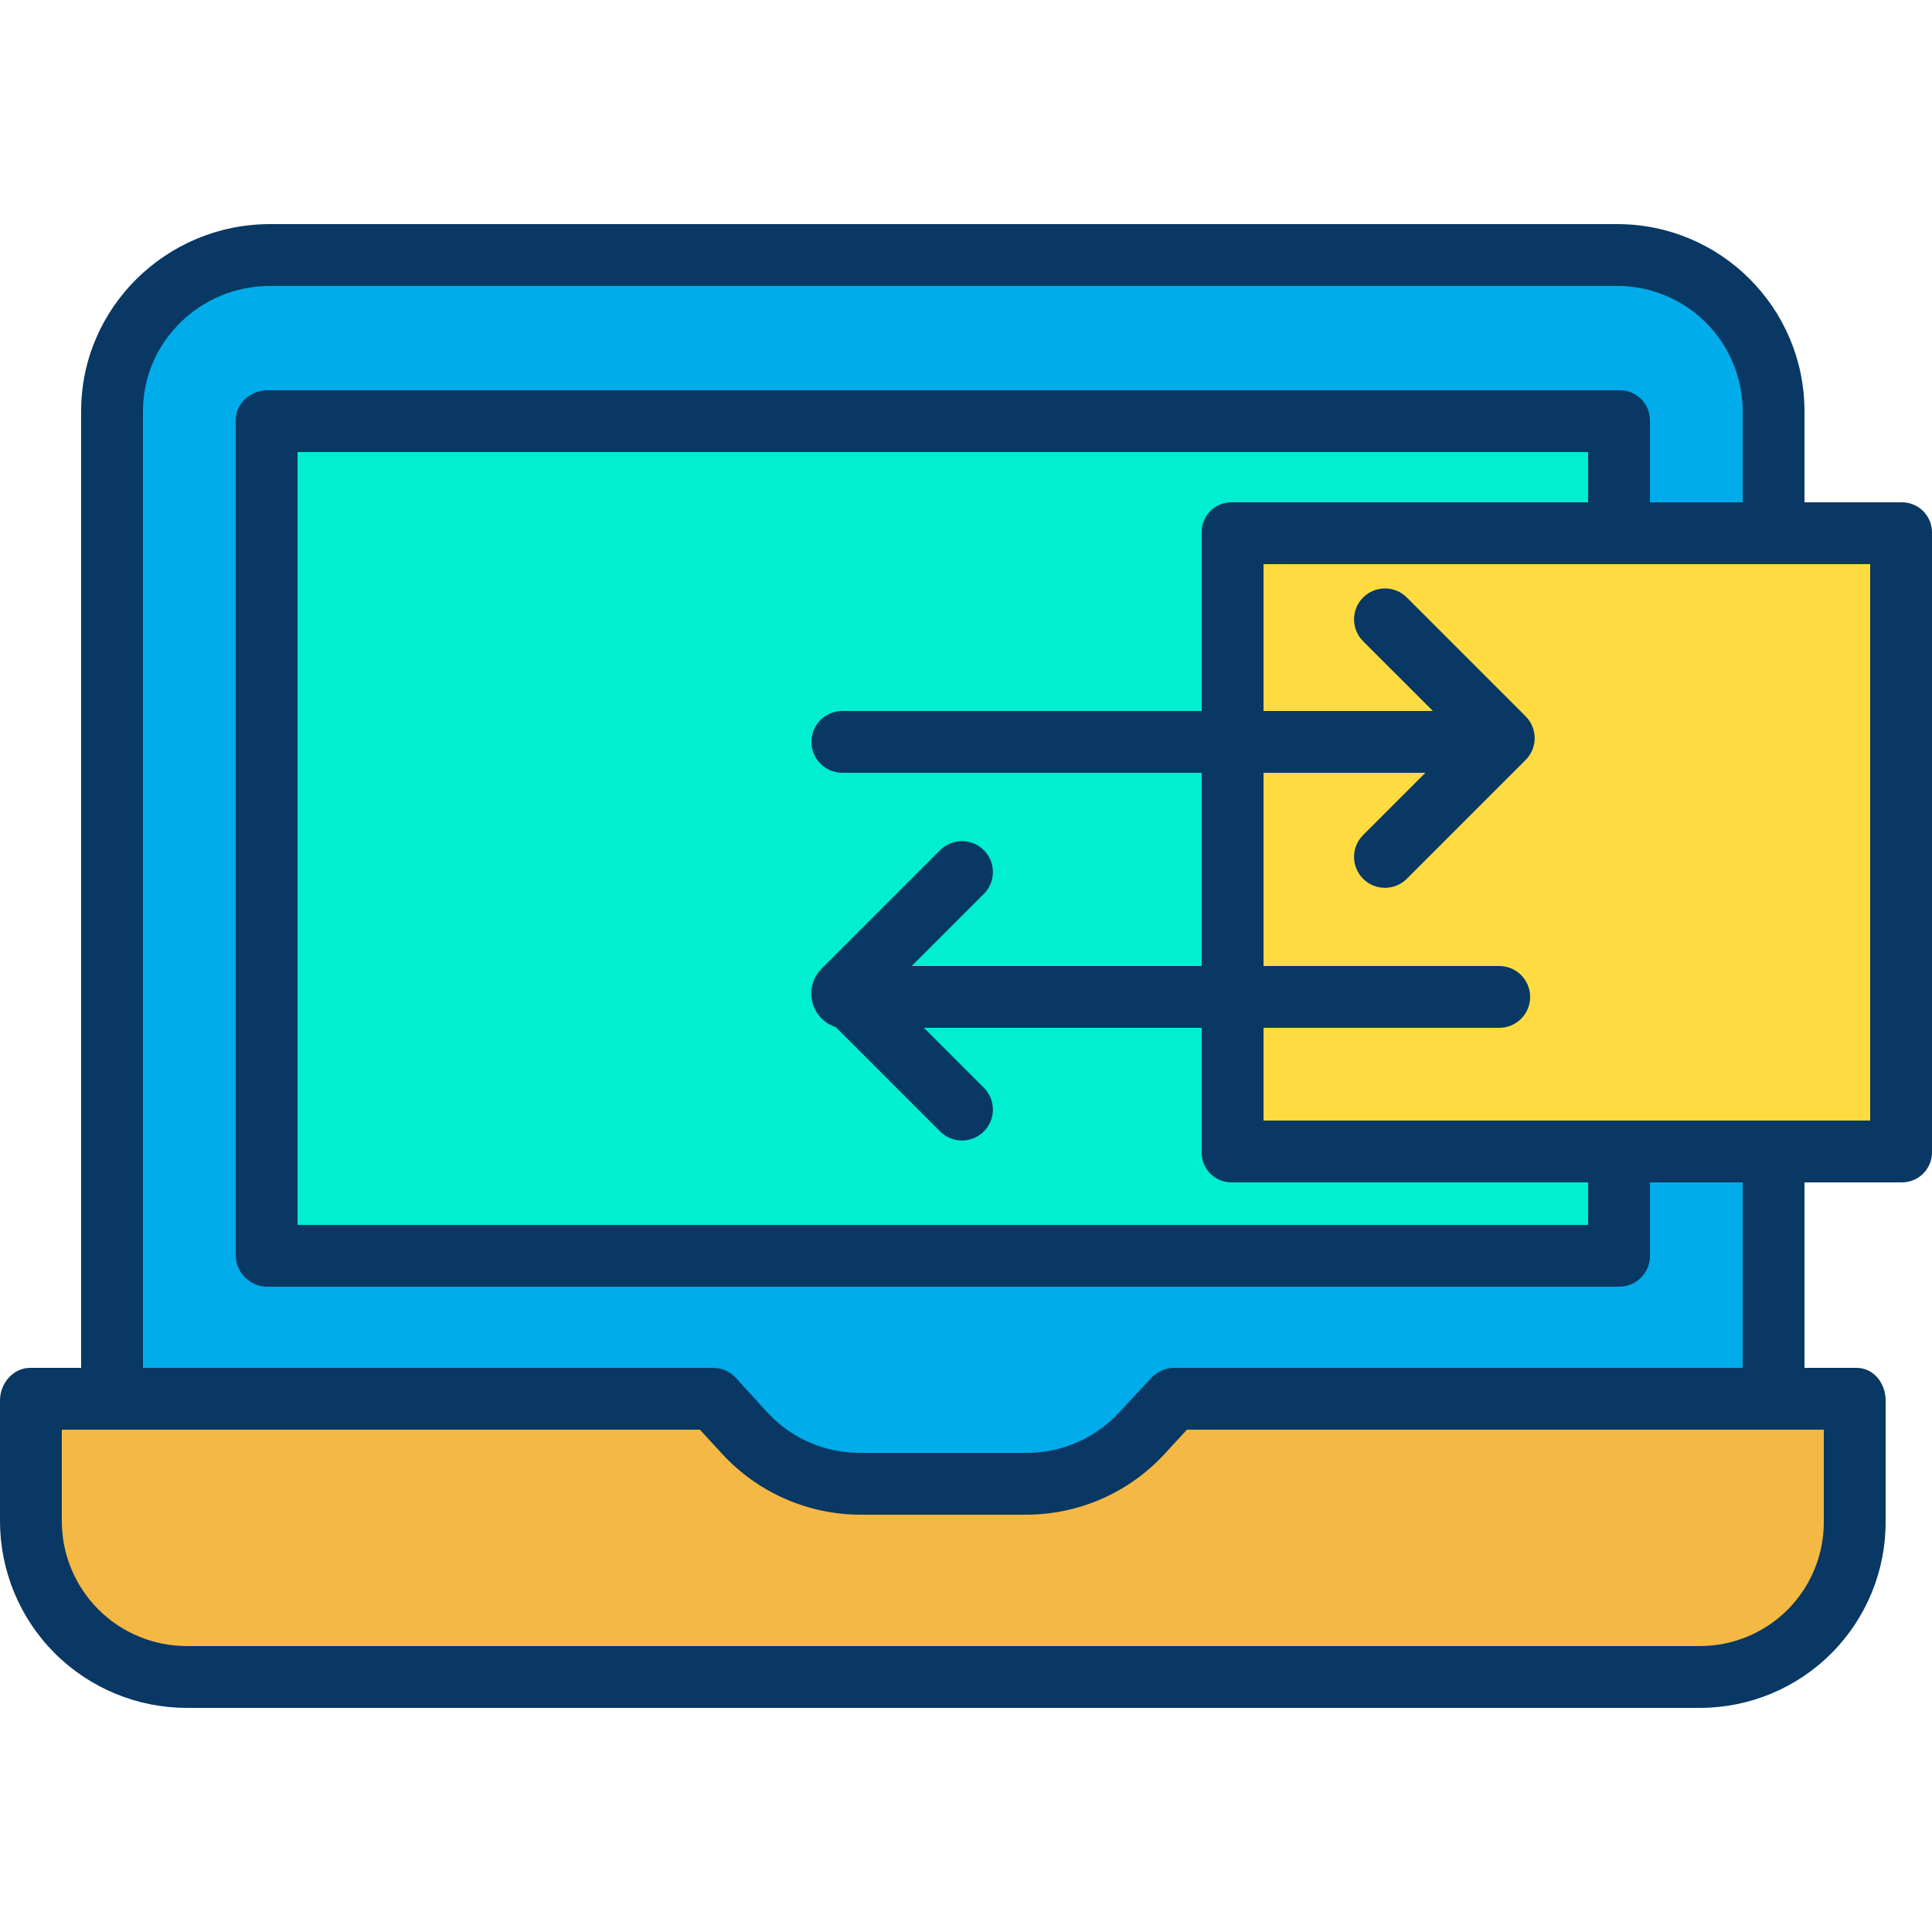 <svg height="500pt" viewBox="0 -58 500.001 500" width="500pt" xmlns="http://www.w3.org/2000/svg"><path d="m318.711 134v-54.098h173.449v160.199h-173.449zm0 0" fill="#fedb41"/><path d="m480.469 304.41v31.199c0 22.406-18.164 40.57-40.57 40.57h-391.477c-22.41.004-40.578-18.16-40.582-40.57v-31.199h176.801l8.23 8.941c7.68 8.328 18.496 13.07 29.828 13.07h42.91c11.332 0 22.148-4.742 29.832-13.07l8.23-8.941zm0 0" fill="#f4b844"/><path d="m459.031 304.359v.051h-155.359l-8.23 8.941c-7.684 8.328-18.5 13.07-29.832 13.07h-42.91c-11.332 0-22.148-4.742-29.828-13.07l-8.23-8.941h-155.359v-256.02c-.004-22.406 18.16-40.574 40.57-40.57h348.609c22.406-.004 40.57 18.164 40.57 40.57v31.512h-40.031v-29.172h-349.691v216.332h349.691v-26.961h40.031zm0 0" fill="#00acea"/><path d="m318.711 200v40.102h100.289v26.961h-349.691v-216.332h349.691v29.172h-100.289zm0 0" fill="#00efd1"/><path d="m492.16 72h-25.16v-23.609c-.031-26.77-21.77-48.441-48.539-48.391h-348.609c-26.785 0-48.852 21.609-48.852 48.391v247.609h-13.16c-4.418 0-7.84 3.992-7.84 8.41v31.199c-.012 12.844 5.086 25.164 14.168 34.242 9.086 9.078 21.41 14.172 34.254 14.148h391.477c12.812.008 25.094-5.098 34.125-14.18 9.031-9.086 14.062-21.398 13.977-34.211v-31.199c0-4.418-3.109-8.41-7.531-8.41h-13.469v-48h25.16c2.094.016 4.109-.812 5.582-2.297 1.477-1.488 2.289-3.508 2.258-5.602v-160.199c.031-2.098-.781-4.117-2.258-5.602-1.473-1.488-3.488-2.316-5.582-2.301zm-455.16-23.609c0-17.961 14.891-32.391 32.852-32.391h348.609c8.613-.027 16.883 3.367 22.988 9.445 6.105 6.078 9.539 14.332 9.551 22.945v23.609h-24v-21.27c-.012-2.094-.867-4.094-2.371-5.551-1.508-1.453-3.535-2.238-5.629-2.18h-349.691c-4.418 0-8.309 3.312-8.309 7.73v216.332c.152 4.465 3.844 7.988 8.309 7.938h349.691c2.117.016 4.148-.816 5.652-2.305 1.5-1.492 2.344-3.52 2.348-5.633v-19.062h24v48h-147.328c-2.266.078-4.395 1.086-5.887 2.789l-8.227 8.828c-6.184 6.648-14.867 10.414-23.949 10.383h-42.91c-9.066.07-17.746-3.656-23.941-10.277l-8.23-9.039c-1.504-1.672-3.637-2.645-5.887-2.684h-147.641zm181 93.609h93v50h-75.047l18.664-18.664c3.125-3.125 3.125-8.191 0-11.312-3.125-3.125-8.191-3.125-11.316 0l-30.742 30.738c-2.211 2.258-3.098 5.504-2.336 8.574.766 3.066 3.062 5.52 6.078 6.48l27 27c3.121 3.125 8.188 3.125 11.316 0 3.125-3.125 3.125-8.191 0-11.316l-15.5-15.5h71.883v32.102c-.062 2.078.723 4.098 2.18 5.586 1.453 1.488 3.449 2.324 5.531 2.312h92.289v11h-334v-200h334v13h-92.289c-2.082-.012-4.078.824-5.531 2.312-1.457 1.492-2.242 3.508-2.18 5.59v46.098h-93c-4.418 0-8 3.582-8 8s3.582 8 8 8zm254 170v23.609c.09 8.57-3.254 16.816-9.285 22.898-6.031 6.086-14.246 9.504-22.816 9.492h-391.477c-8.602.027-16.859-3.375-22.945-9.457-6.082-6.078-9.496-14.332-9.477-22.934v-23.609h165.133l5.855 6.359c9.207 9.957 22.148 15.629 35.711 15.641h42.91c13.566-.016 26.508-5.684 35.715-15.645l5.855-6.355zm12-80h-157v-24h61c4.418 0 8-3.582 8-8s-3.582-8-8-8h-61v-50h41.887l-16.113 16.113c-3.125 3.125-3.125 8.191 0 11.312 3.125 3.125 8.188 3.125 11.312 0l30.742-30.738c3.125-3.125 3.125-8.191 0-11.312l-30.742-30.742c-3.125-3.125-8.188-3.125-11.312 0s-3.125 8.191 0 11.316l18.055 18.051h-43.828v-38h157zm0 0" fill="#083863"/></svg>